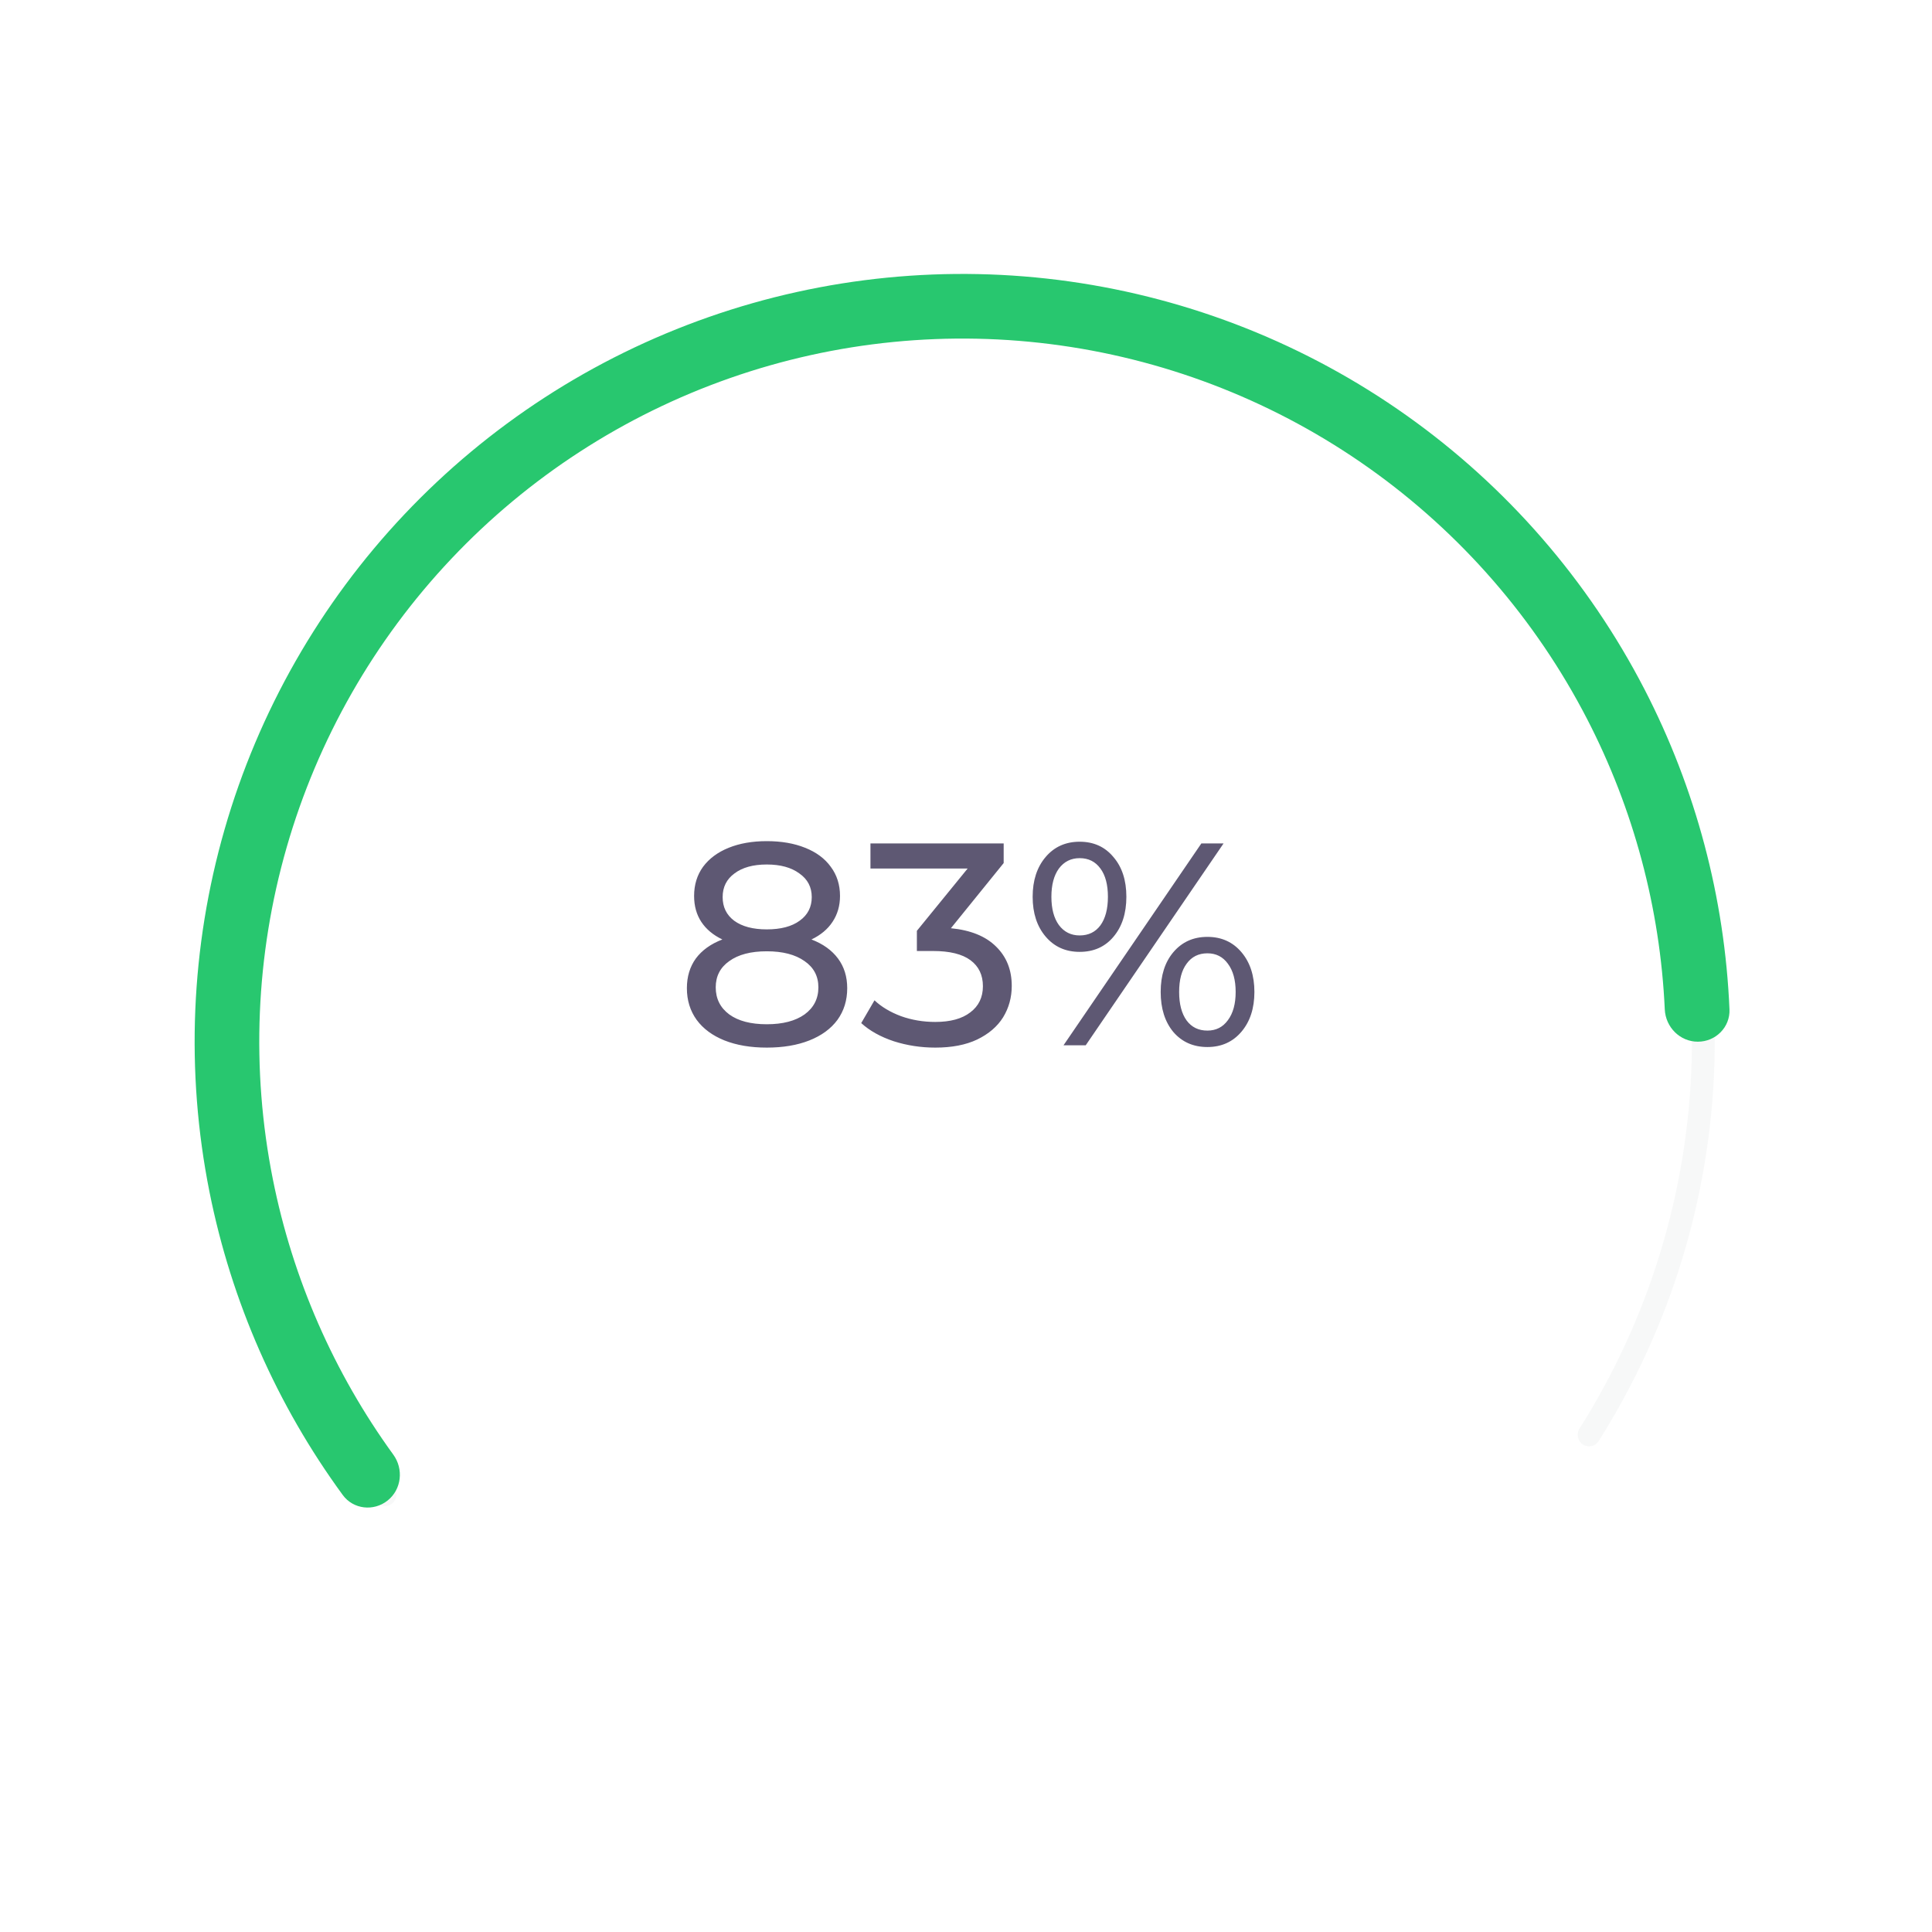 <svg width="268" height="268" viewBox="0 0 268 268" fill="none" xmlns="http://www.w3.org/2000/svg">
<path d="M219.568 200.373C220.3 200.853 221.283 200.648 221.751 199.909C231.712 184.18 237.268 166.053 237.822 147.423C238.392 128.266 233.65 109.324 224.122 92.695C214.594 76.065 200.65 62.395 183.835 53.199C167.019 44.003 147.987 39.638 128.845 40.588C109.702 41.538 91.196 47.766 75.373 58.582C59.551 69.398 47.029 84.381 39.195 101.872C31.36 119.364 28.517 138.682 30.981 157.689C33.377 176.172 40.7 193.659 52.169 208.325C52.709 209.015 53.707 209.12 54.388 208.571C55.069 208.021 55.175 207.024 54.636 206.335C43.534 192.124 36.445 175.184 34.124 157.281C31.735 138.854 34.491 120.125 42.087 103.168C49.683 86.21 61.822 71.684 77.162 61.198C92.502 50.712 110.443 44.675 129.002 43.754C147.56 42.833 166.012 47.064 182.314 55.98C198.617 64.895 212.135 78.148 221.372 94.27C230.61 110.392 235.207 128.756 234.654 147.329C234.118 165.374 228.741 182.933 219.1 198.173C218.632 198.912 218.836 199.894 219.568 200.373Z" fill="#BABFC7" fill-opacity="0.12"/>
<path d="M112.563 130.32C114.163 130.933 115.39 131.813 116.243 132.96C117.097 134.107 117.523 135.48 117.523 137.08C117.523 138.76 117.07 140.227 116.163 141.48C115.257 142.707 113.963 143.653 112.283 144.32C110.603 144.987 108.63 145.32 106.363 145.32C104.123 145.32 102.163 144.987 100.483 144.32C98.83 143.653 97.55 142.707 96.643 141.48C95.737 140.227 95.283 138.76 95.283 137.08C95.283 135.48 95.697 134.107 96.523 132.96C97.377 131.813 98.603 130.933 100.203 130.32C98.923 129.707 97.95 128.893 97.283 127.88C96.617 126.867 96.283 125.667 96.283 124.28C96.283 122.733 96.697 121.387 97.523 120.24C98.377 119.093 99.563 118.213 101.083 117.6C102.603 116.987 104.363 116.68 106.363 116.68C108.39 116.68 110.163 116.987 111.683 117.6C113.23 118.213 114.417 119.093 115.243 120.24C116.097 121.387 116.523 122.733 116.523 124.28C116.523 125.64 116.177 126.84 115.483 127.88C114.817 128.893 113.843 129.707 112.563 130.32ZM106.363 119.92C104.47 119.92 102.977 120.333 101.883 121.16C100.79 121.96 100.243 123.053 100.243 124.44C100.243 125.827 100.777 126.92 101.843 127.72C102.937 128.52 104.443 128.92 106.363 128.92C108.31 128.92 109.83 128.52 110.923 127.72C112.043 126.92 112.603 125.827 112.603 124.44C112.603 123.053 112.03 121.96 110.883 121.16C109.763 120.333 108.257 119.92 106.363 119.92ZM106.363 142.08C108.577 142.08 110.323 141.627 111.603 140.72C112.883 139.787 113.523 138.533 113.523 136.96C113.523 135.413 112.883 134.2 111.603 133.32C110.323 132.413 108.577 131.96 106.363 131.96C104.15 131.96 102.417 132.413 101.163 133.32C99.91 134.2 99.283 135.413 99.283 136.96C99.283 138.533 99.91 139.787 101.163 140.72C102.417 141.627 104.15 142.08 106.363 142.08ZM131.906 128.76C134.652 129.027 136.746 129.88 138.186 131.32C139.626 132.733 140.346 134.547 140.346 136.76C140.346 138.36 139.946 139.813 139.146 141.12C138.346 142.4 137.146 143.427 135.546 144.2C133.972 144.947 132.039 145.32 129.746 145.32C127.746 145.32 125.826 145.027 123.986 144.44C122.146 143.827 120.639 142.987 119.466 141.92L121.306 138.76C122.266 139.667 123.492 140.4 124.986 140.96C126.479 141.493 128.066 141.76 129.746 141.76C131.826 141.76 133.439 141.32 134.586 140.44C135.759 139.56 136.346 138.347 136.346 136.8C136.346 135.253 135.772 134.053 134.626 133.2C133.479 132.347 131.746 131.92 129.426 131.92H127.186V129.12L134.226 120.48H120.746V117H139.226V119.72L131.906 128.76ZM149.766 132.04C147.819 132.04 146.246 131.333 145.046 129.92C143.846 128.507 143.246 126.667 143.246 124.4C143.246 122.133 143.846 120.293 145.046 118.88C146.246 117.467 147.819 116.76 149.766 116.76C151.712 116.76 153.272 117.467 154.446 118.88C155.646 120.267 156.246 122.107 156.246 124.4C156.246 126.693 155.646 128.547 154.446 129.96C153.272 131.347 151.712 132.04 149.766 132.04ZM166.646 117H169.726L150.606 145H147.526L166.646 117ZM149.766 129.76C150.992 129.76 151.952 129.293 152.646 128.36C153.339 127.4 153.686 126.08 153.686 124.4C153.686 122.72 153.339 121.413 152.646 120.48C151.952 119.52 150.992 119.04 149.766 119.04C148.566 119.04 147.606 119.52 146.886 120.48C146.192 121.44 145.846 122.747 145.846 124.4C145.846 126.053 146.192 127.36 146.886 128.32C147.606 129.28 148.566 129.76 149.766 129.76ZM167.486 145.24C165.539 145.24 163.966 144.547 162.766 143.16C161.592 141.747 161.006 139.893 161.006 137.6C161.006 135.307 161.592 133.467 162.766 132.08C163.966 130.667 165.539 129.96 167.486 129.96C169.432 129.96 171.006 130.667 172.206 132.08C173.406 133.493 174.006 135.333 174.006 137.6C174.006 139.867 173.406 141.707 172.206 143.12C171.006 144.533 169.432 145.24 167.486 145.24ZM167.486 142.96C168.686 142.96 169.632 142.48 170.326 141.52C171.046 140.56 171.406 139.253 171.406 137.6C171.406 135.947 171.046 134.64 170.326 133.68C169.632 132.72 168.686 132.24 167.486 132.24C166.259 132.24 165.299 132.72 164.606 133.68C163.912 134.613 163.566 135.92 163.566 137.6C163.566 139.28 163.912 140.6 164.606 141.56C165.299 142.493 166.259 142.96 167.486 142.96Z" fill="#5E5873"/>
<path d="M235.518 144.5C237.993 144.5 240.01 142.492 239.906 140.019C239.254 124.553 235.238 109.396 228.116 95.613C220.308 80.5 208.993 67.477 195.118 57.635C181.243 47.793 165.213 41.418 148.369 39.043C131.524 36.668 114.356 38.363 98.301 43.985C82.246 49.607 67.771 58.993 56.089 71.358C44.406 83.723 35.855 98.706 31.152 115.054C26.448 131.402 25.729 148.639 29.055 165.321C32.089 180.537 38.406 194.888 47.545 207.381C49.007 209.379 51.836 209.69 53.77 208.146C55.705 206.601 56.012 203.787 54.558 201.783C46.308 190.413 40.6 177.38 37.847 163.569C34.801 148.29 35.459 132.505 39.767 117.533C44.074 102.561 51.905 88.839 62.605 77.515C73.304 66.191 86.56 57.595 101.264 52.446C115.967 47.297 131.69 45.745 147.117 47.92C162.543 50.095 177.224 55.934 189.931 64.947C202.638 73.961 213.001 85.887 220.152 99.728C226.617 112.239 230.287 125.986 230.932 140.019C231.046 142.492 233.042 144.5 235.518 144.5Z" fill="#28C76F"/>
</svg>
